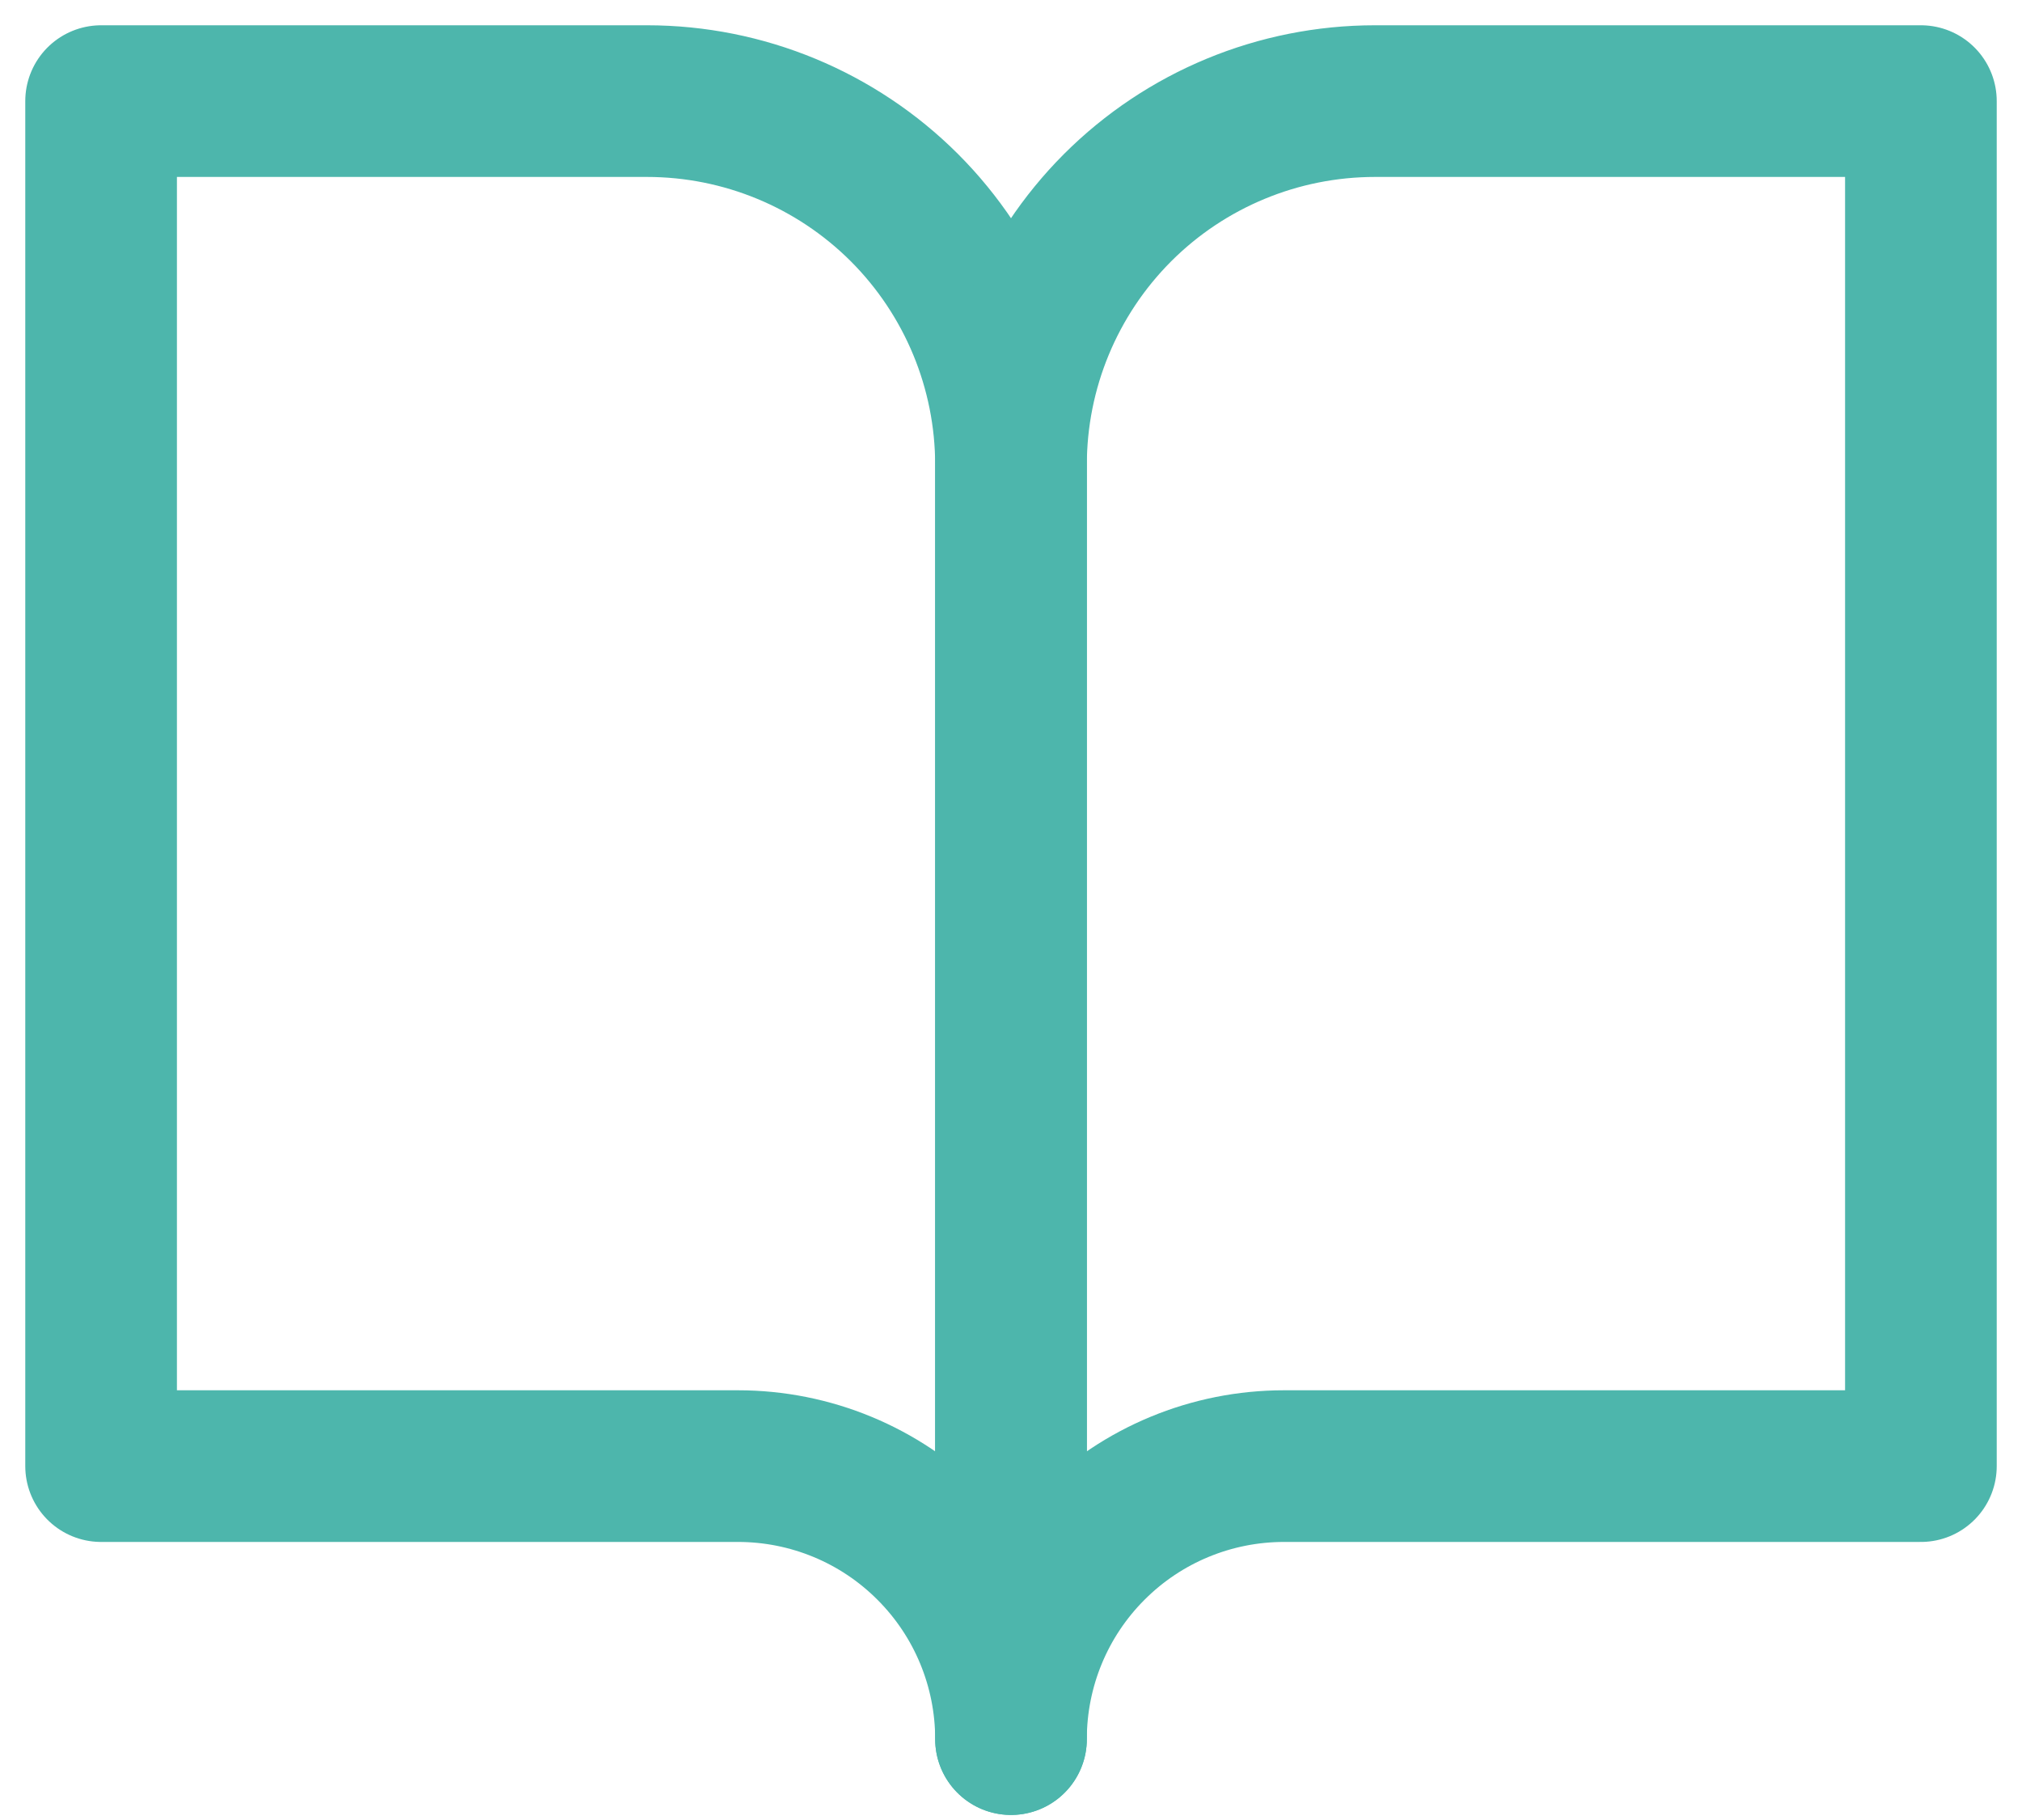 <svg width="20" height="18" viewBox="0 0 20 18" fill="none" xmlns="http://www.w3.org/2000/svg">
<path d="M1 1H6.4C7.355 1 8.27 1.379 8.946 2.054C9.621 2.73 10 3.645 10 4.6V17.2C10 16.484 9.716 15.797 9.209 15.291C8.703 14.784 8.016 14.5 7.3 14.5H1V1Z" stroke="#4DB6AC" stroke-width="1.5" stroke-linecap="round" stroke-linejoin="round"/>
<path d="M19 1H13.6C12.645 1 11.729 1.379 11.054 2.054C10.379 2.73 10 3.645 10 4.6V17.2C10 16.484 10.284 15.797 10.791 15.291C11.297 14.784 11.984 14.5 12.7 14.5H19V1Z" stroke="#4DB6AC" stroke-width="1.5" stroke-linecap="round" stroke-linejoin="round"/>
</svg>
